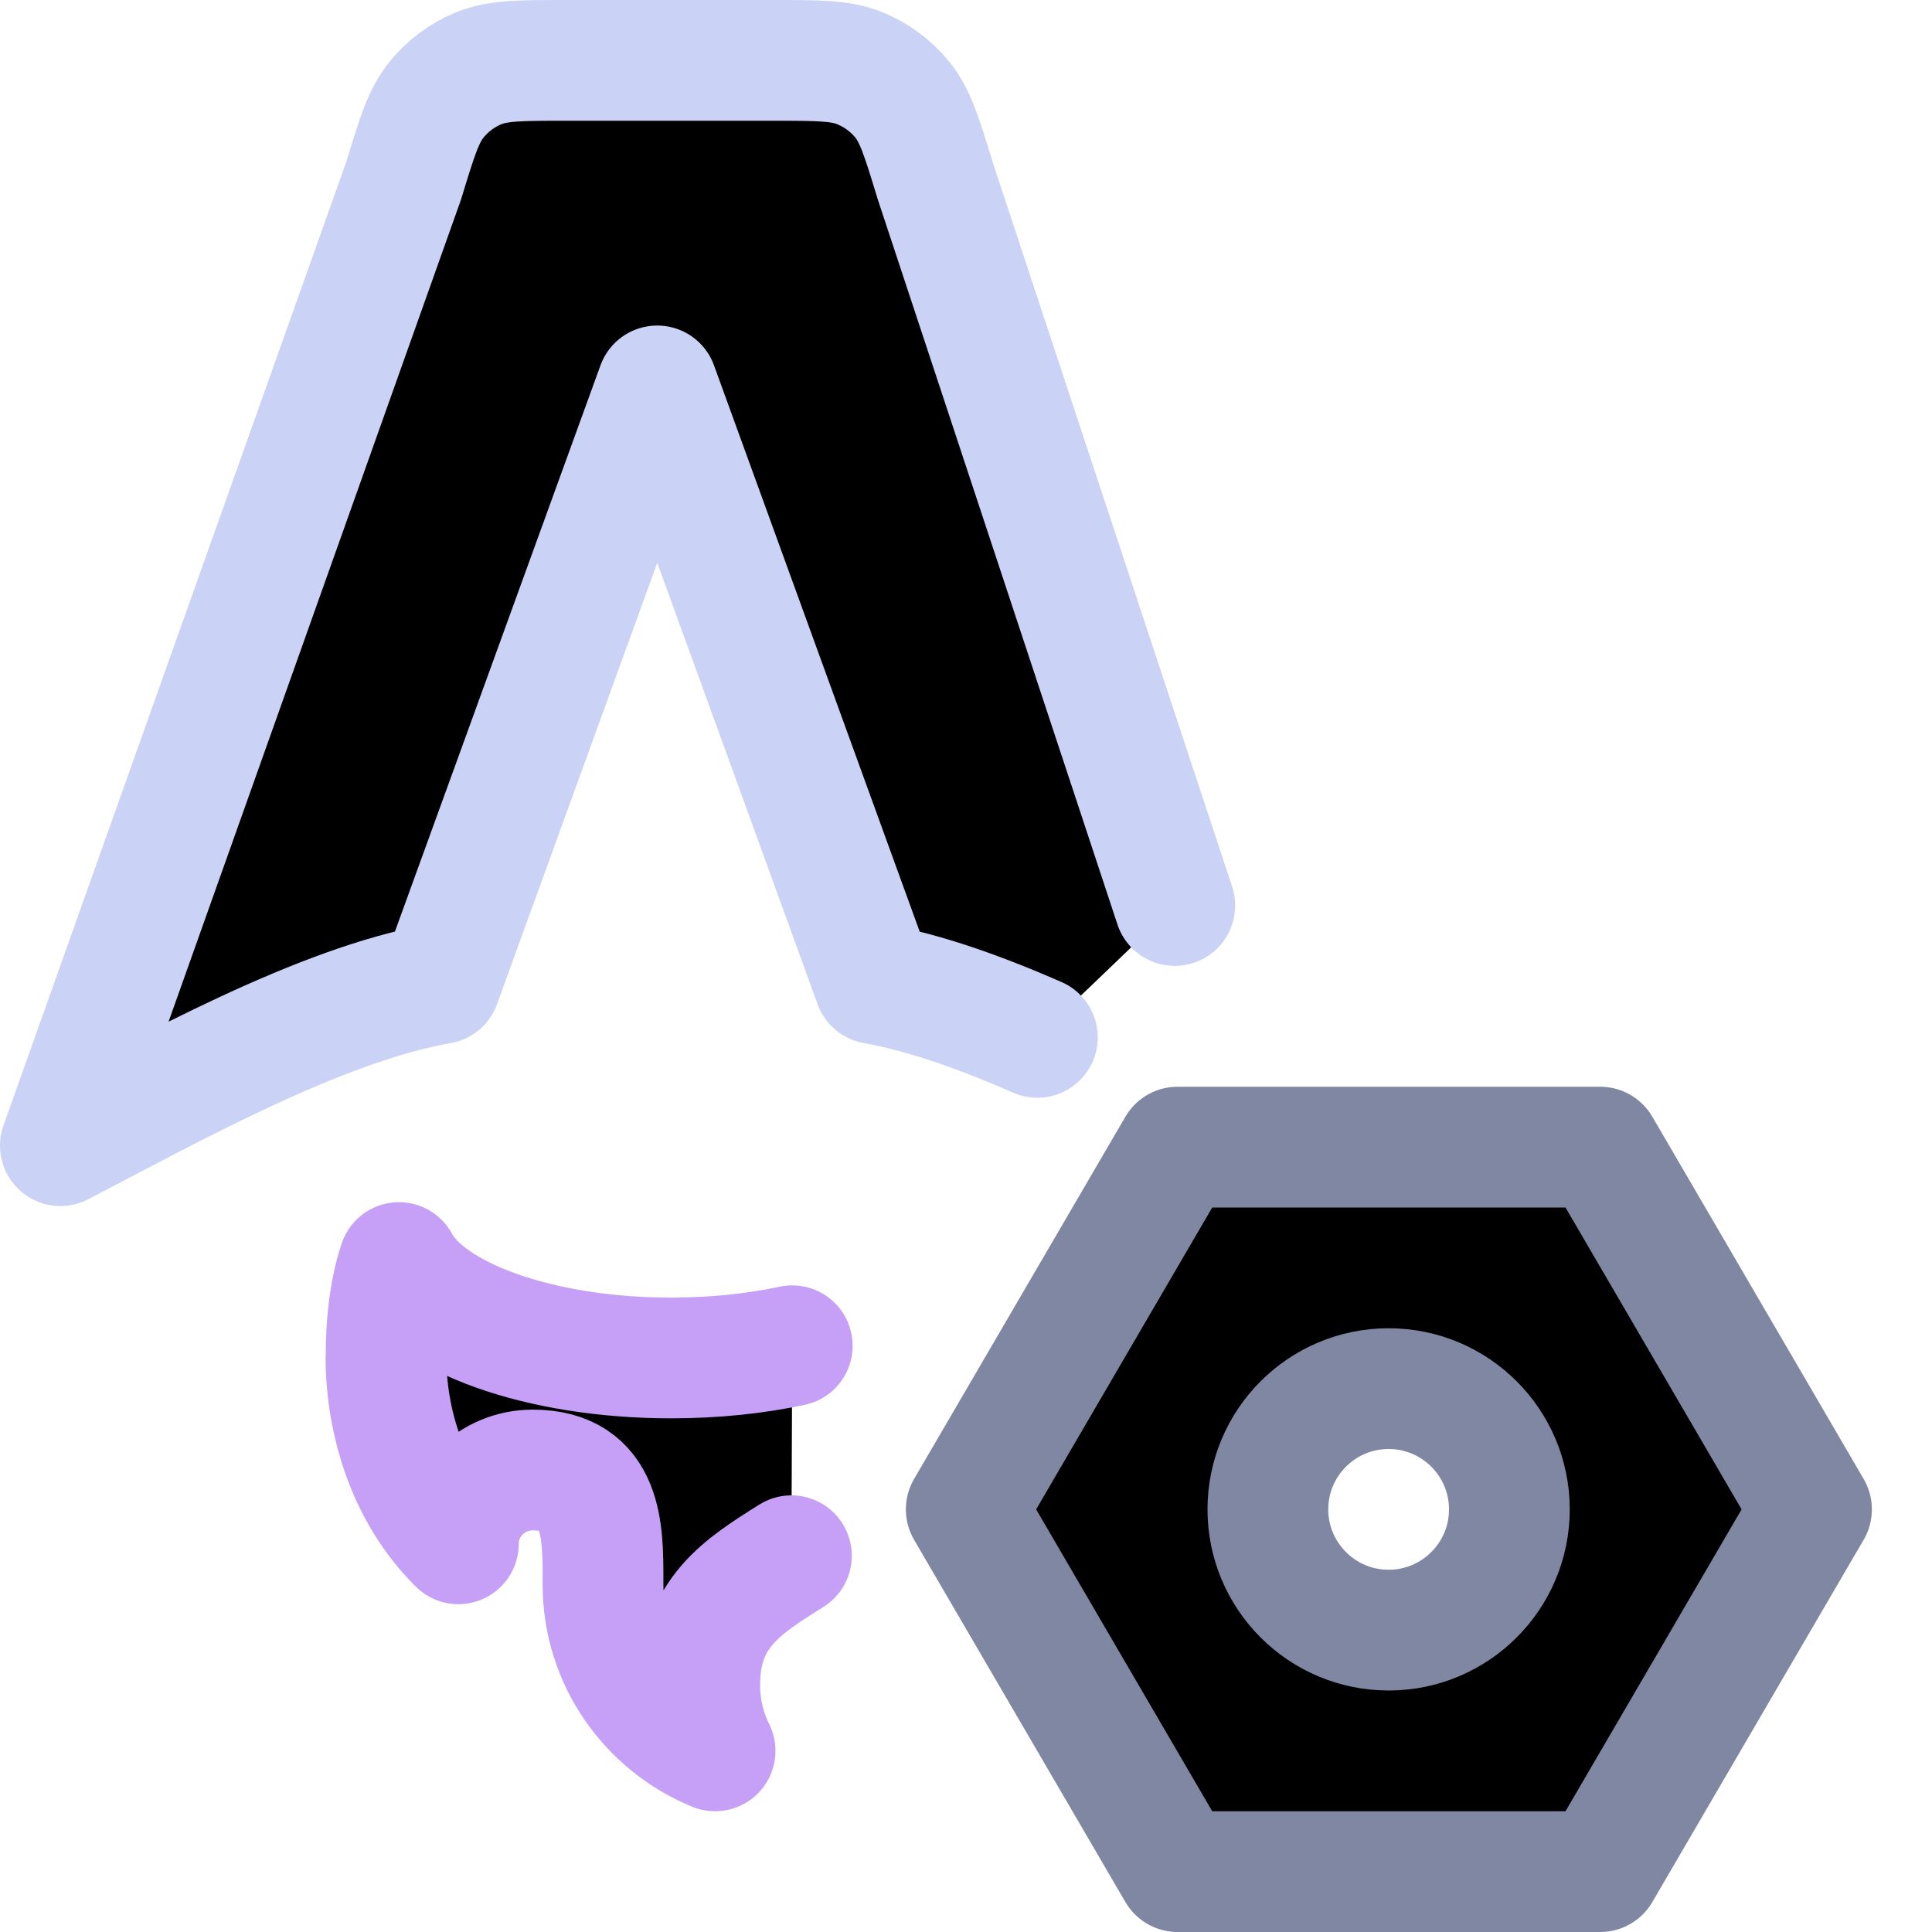 <svg xmlns="http://www.w3.org/2000/svg" width="16" height="16" viewBox="0 0 16 16" fill="currentColor"><g stroke-linecap="round" stroke-linejoin="round"><path stroke="#cad3f5" d="M8.591,8.591 C8.125,8.387 7.659,8.22 7.241,8.146 L5.443,3.196 L3.646,8.146 C2.649,8.32 1.398,9.022 0.5,9.488 L3.343,1.496 C3.452,1.139 3.506,0.96 3.614,0.827 C3.708,0.71 3.831,0.619 3.97,0.563 C4.129,0.5 4.315,0.5 4.689,0.5 L6.399,0.5 C6.773,0.5 6.96,0.5 7.118,0.564 C7.257,0.62 7.38,0.711 7.474,0.827 C7.581,0.96 7.636,1.139 7.745,1.497 C8.627,4.165 9.288,6.165 9.729,7.499"/><path stroke="#c6a0f6" d="M6.561,11.145 C6.258,11.21 5.918,11.246 5.558,11.246 C4.464,11.246 3.547,10.909 3.304,10.456 C3.217,10.716 3.198,11.013 3.198,11.203 C3.198,11.203 3.14,12.136 3.796,12.785 C3.796,12.448 4.072,12.174 4.412,12.174 C4.995,12.174 4.994,12.678 4.994,13.087 L4.994,13.124 C4.994,13.744 5.377,14.276 5.922,14.5 C5.838,14.329 5.794,14.142 5.795,13.952 C5.795,13.36 6.146,13.14 6.554,12.884"/><path stroke="#8087a2" d="M3.5,4.5 C4.052,4.5 4.5,4.052 4.5,3.5 C4.5,2.948 4.052,2.5 3.5,2.5 C2.948,2.5 2.5,2.948 2.5,3.5 C2.5,4.052 2.948,4.5 3.5,4.5 Z M5.252,0.5 L7.002,3.5 L5.252,6.5 L1.752,6.5 L0.002,3.5 L1.752,0.5 L5.252,0.5 Z" transform="translate(8 9)"/></g></svg>